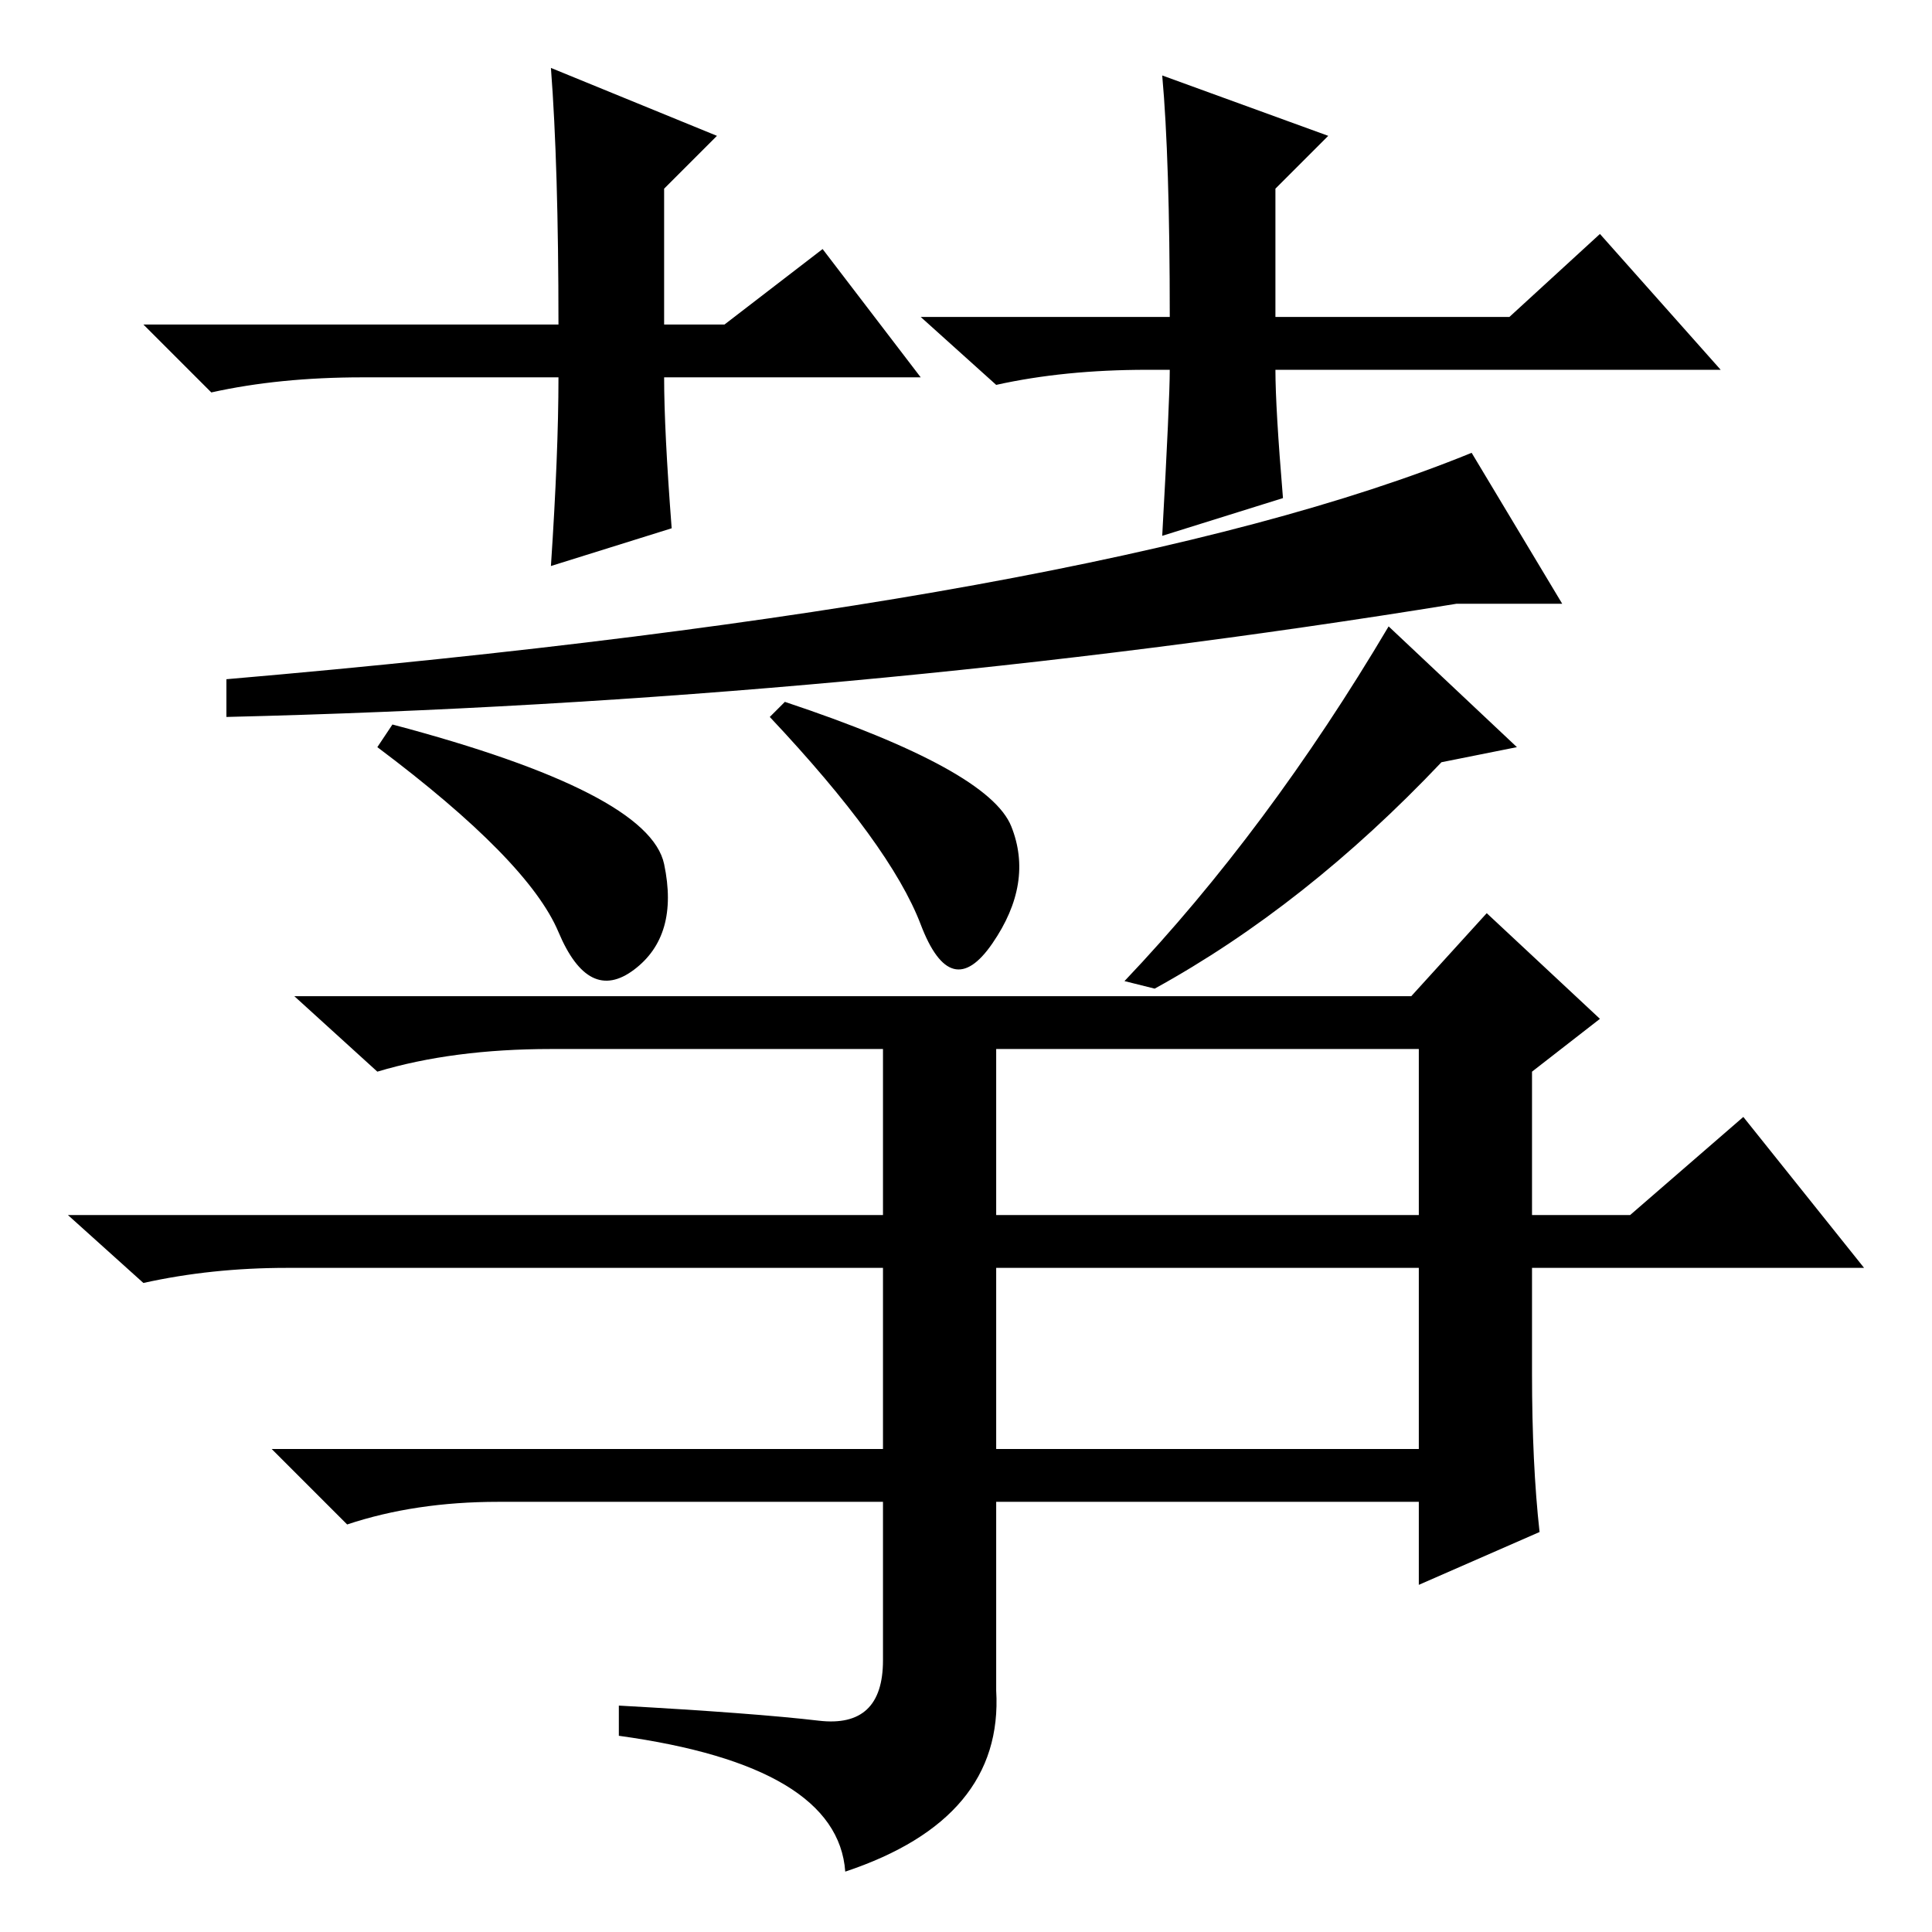 <?xml version="1.0" standalone="no"?>
<!DOCTYPE svg PUBLIC "-//W3C//DTD SVG 1.1//EN" "http://www.w3.org/Graphics/SVG/1.1/DTD/svg11.dtd" >
<svg xmlns="http://www.w3.org/2000/svg" xmlns:xlink="http://www.w3.org/1999/xlink" version="1.1" viewBox="0 -36 256 256">
  <g transform="matrix(1 0 0 -1 0 220)">
   <path fill="currentColor"
d="M132 64h56v24h-56v-24zM108.5 28q8.5 -1 8.5 8v21h-51q-11 0 -20 -3l-10 10h81v24h-79q-10 0 -19 -2l-10 9h108v22h-44q-13 0 -23 -3l-11 10h148l10 11l15 -14l-9 -7v-19h13l15 13l16 -20h-44v-14q0 -12 1 -21l-16 -7v11h-56v-25q1 -17 -20 -24q-1 14 -30 18v4
q18 -1 26.5 -2zM132 95h56v22h-56v-22zM122 206h-34q0 -7 1 -20l-16 -5q1 15 1 25h-26q-11 0 -20 -2l-9 9h55q0 21 -1 34l22 -9l-7 -7v-18h8l13 10zM152 207q-11 0 -20 -2l-10 9h33q0 21 -1 32l22 -8l-7 -7v-17h31l12 11l16 -18h-59q0 -5 1 -17l-16 -5q1 18 1 22h-3z
M184 173l17 -16l-10 -2q-18 -19 -38 -30l-4 1q19 20 35 47zM207 176h-14q-80 -13 -163 -15v5q116 10 165 30zM104 163q27 -9 30 -16.5t-2.5 -15.5t-9.5 2.5t-20 27.5zM52 160q34 -9 36 -18.5t-4 -14t-10 5t-24 24.5z" />
  </g>

</svg>
